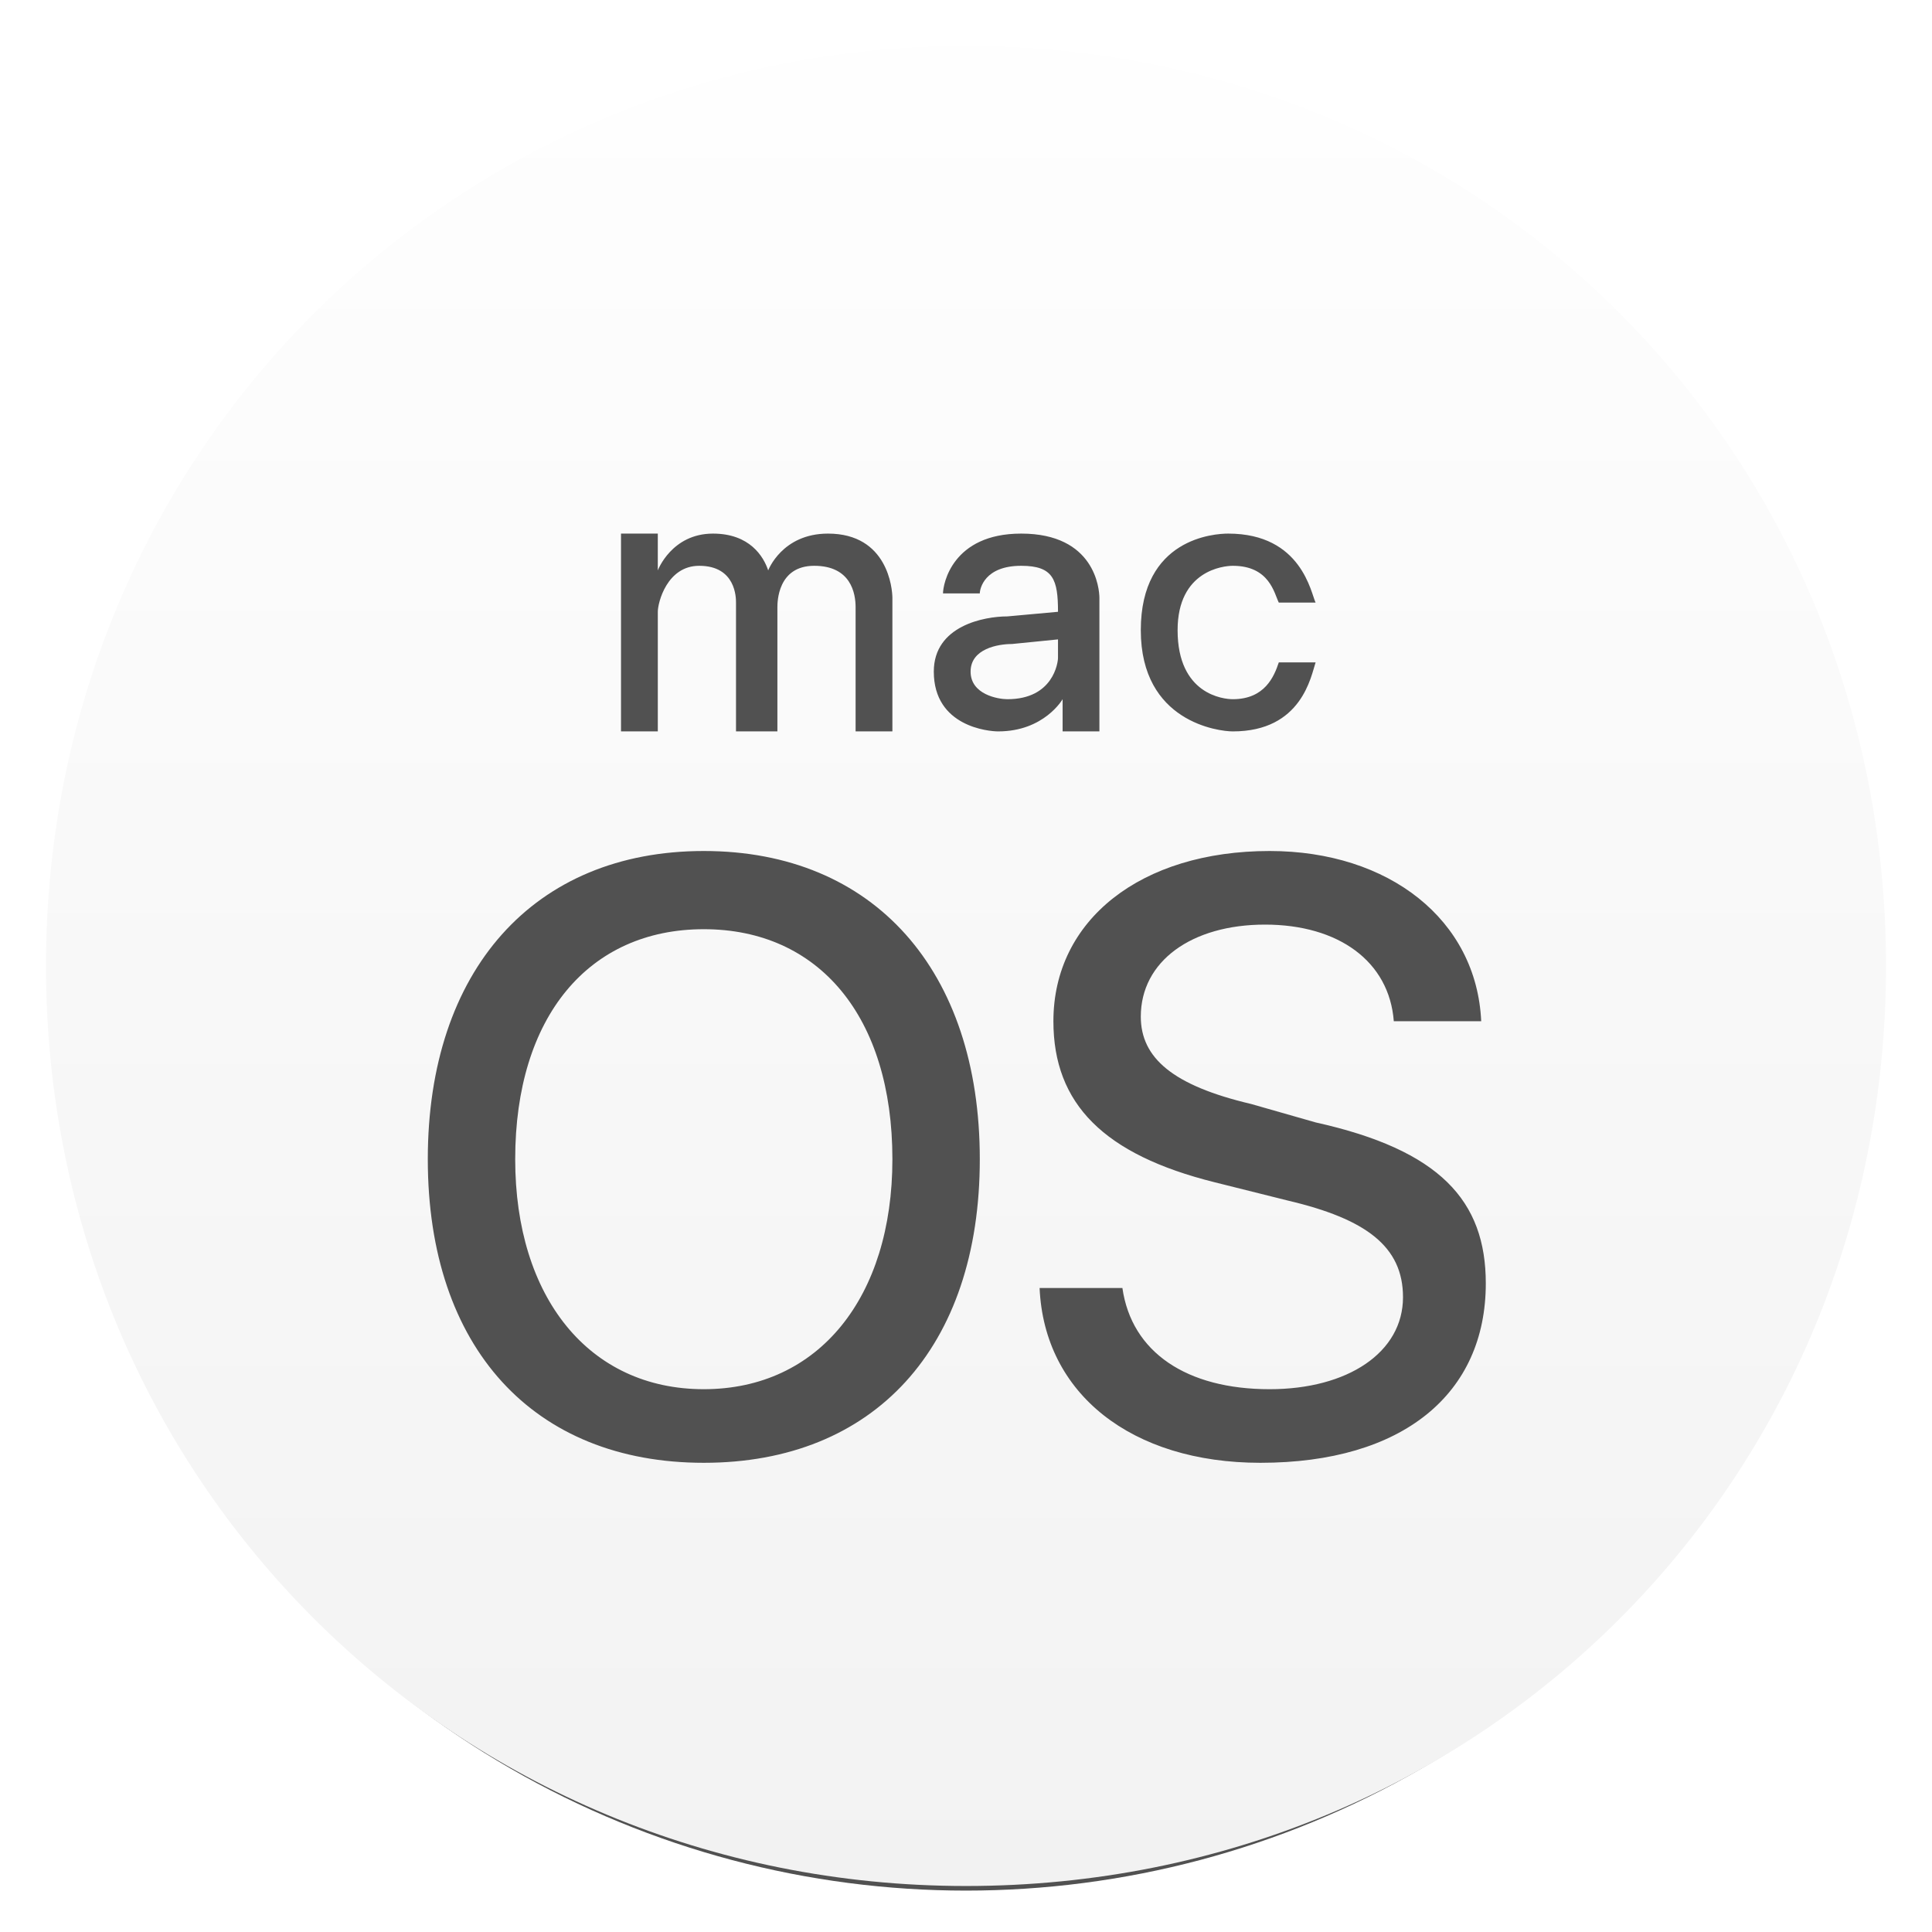 <svg xmlns="http://www.w3.org/2000/svg" xmlns:xlink="http://www.w3.org/1999/xlink" viewBox="-10 -10 420 420">
  <linearGradient id="a" x1="204" x2="204" y1="402" y2="8" gradientUnits="userSpaceOnUse">
    <stop offset="0" stop-color="#F2F2F2"/>
    <stop offset="1" stop-color="#FEFEFE"/>
  </linearGradient>
<filter id="f" width="114%" height="114%" x="-7%" y="0%">
      <feMorphology in="SourceAlpha" operator="dilate" radius="1" result="shadowSpreadOuter1"/>
      <feOffset dy="2" in="shadowSpreadOuter1" result="shadowOffsetOuter1"/>
      <feGaussianBlur in="shadowOffsetOuter1" result="shadowBlurOuter1" stdDeviation="2"/>
      <feComposite in="shadowBlurOuter1" in2="SourceAlpha" operator="out" result="shadowBlurOuter1"/>
      <feColorMatrix in="shadowBlurOuter1" values="0 0 0 0 0 0 0 0 0 0 0 0 0 0 0 0 0 0 .4 0"/>
    </filter>
 <circle fill="#515151" id="b" cx="200" cy="201" r="198"/>
 <use fill="#000" filter="url(#f)" xlink:href="#b"/>
  <path fill="url(#a)" d="M220 133v-4l-10 1c-3 0-9 1-9 6s6 6 8 6c10 0 11-8 11-9zM200 0C89 0 0 88 0 200s89 200 200 200c112 0 200-88 200-200S312 0 200 0zm57 106c16 0 18 13 19 15h-8c-1-2-2-8-10-8-2 0-12 1-12 14 0 14 10 15 12 15 7 0 9-5 10-8h8c-1 3-3 15-18 15-3 0-20-2-20-22s16-21 19-21zm-132 0h8v8s3-8 12-8c8 0 11 5 12 8 0 0 3-8 13-8 13 0 14 12 14 14v29h-8v-27c0-3-1-9-9-9s-8 8-8 9v27h-9v-28c0-1 0-8-8-8-7 0-9 8-9 10v26h-8v-43zm18 202c-37 0-60-25-60-66s23-67 60-67 60 26 60 67-23 66-60 66zm64-159c-2 0-14-1-14-13 0-10 11-12 16-12l11-1c0-7-1-10-8-10-8 0-9 5-9 6h-8c0-2 2-13 17-13 16 0 17 12 17 14v29h-8v-7s-4 7-14 7zm57 159c-28 0-47-15-48-38h18c2 14 14 22 32 22 17 0 29-8 29-20 0-11-8-17-25-21l-16-4c-24-6-35-17-35-35 0-22 19-37 47-37 26 0 45 15 46 37h-19c-1-13-12-21-28-21s-27 8-27 20c0 9 7 15 24 19l14 4c27 6 37 17 37 35 0 24-18 39-49 39zM143 192c-25 0-41 19-41 50 0 30 16 50 41 50s41-20 41-50c0-31-16-50-41-50z"/>
</svg>